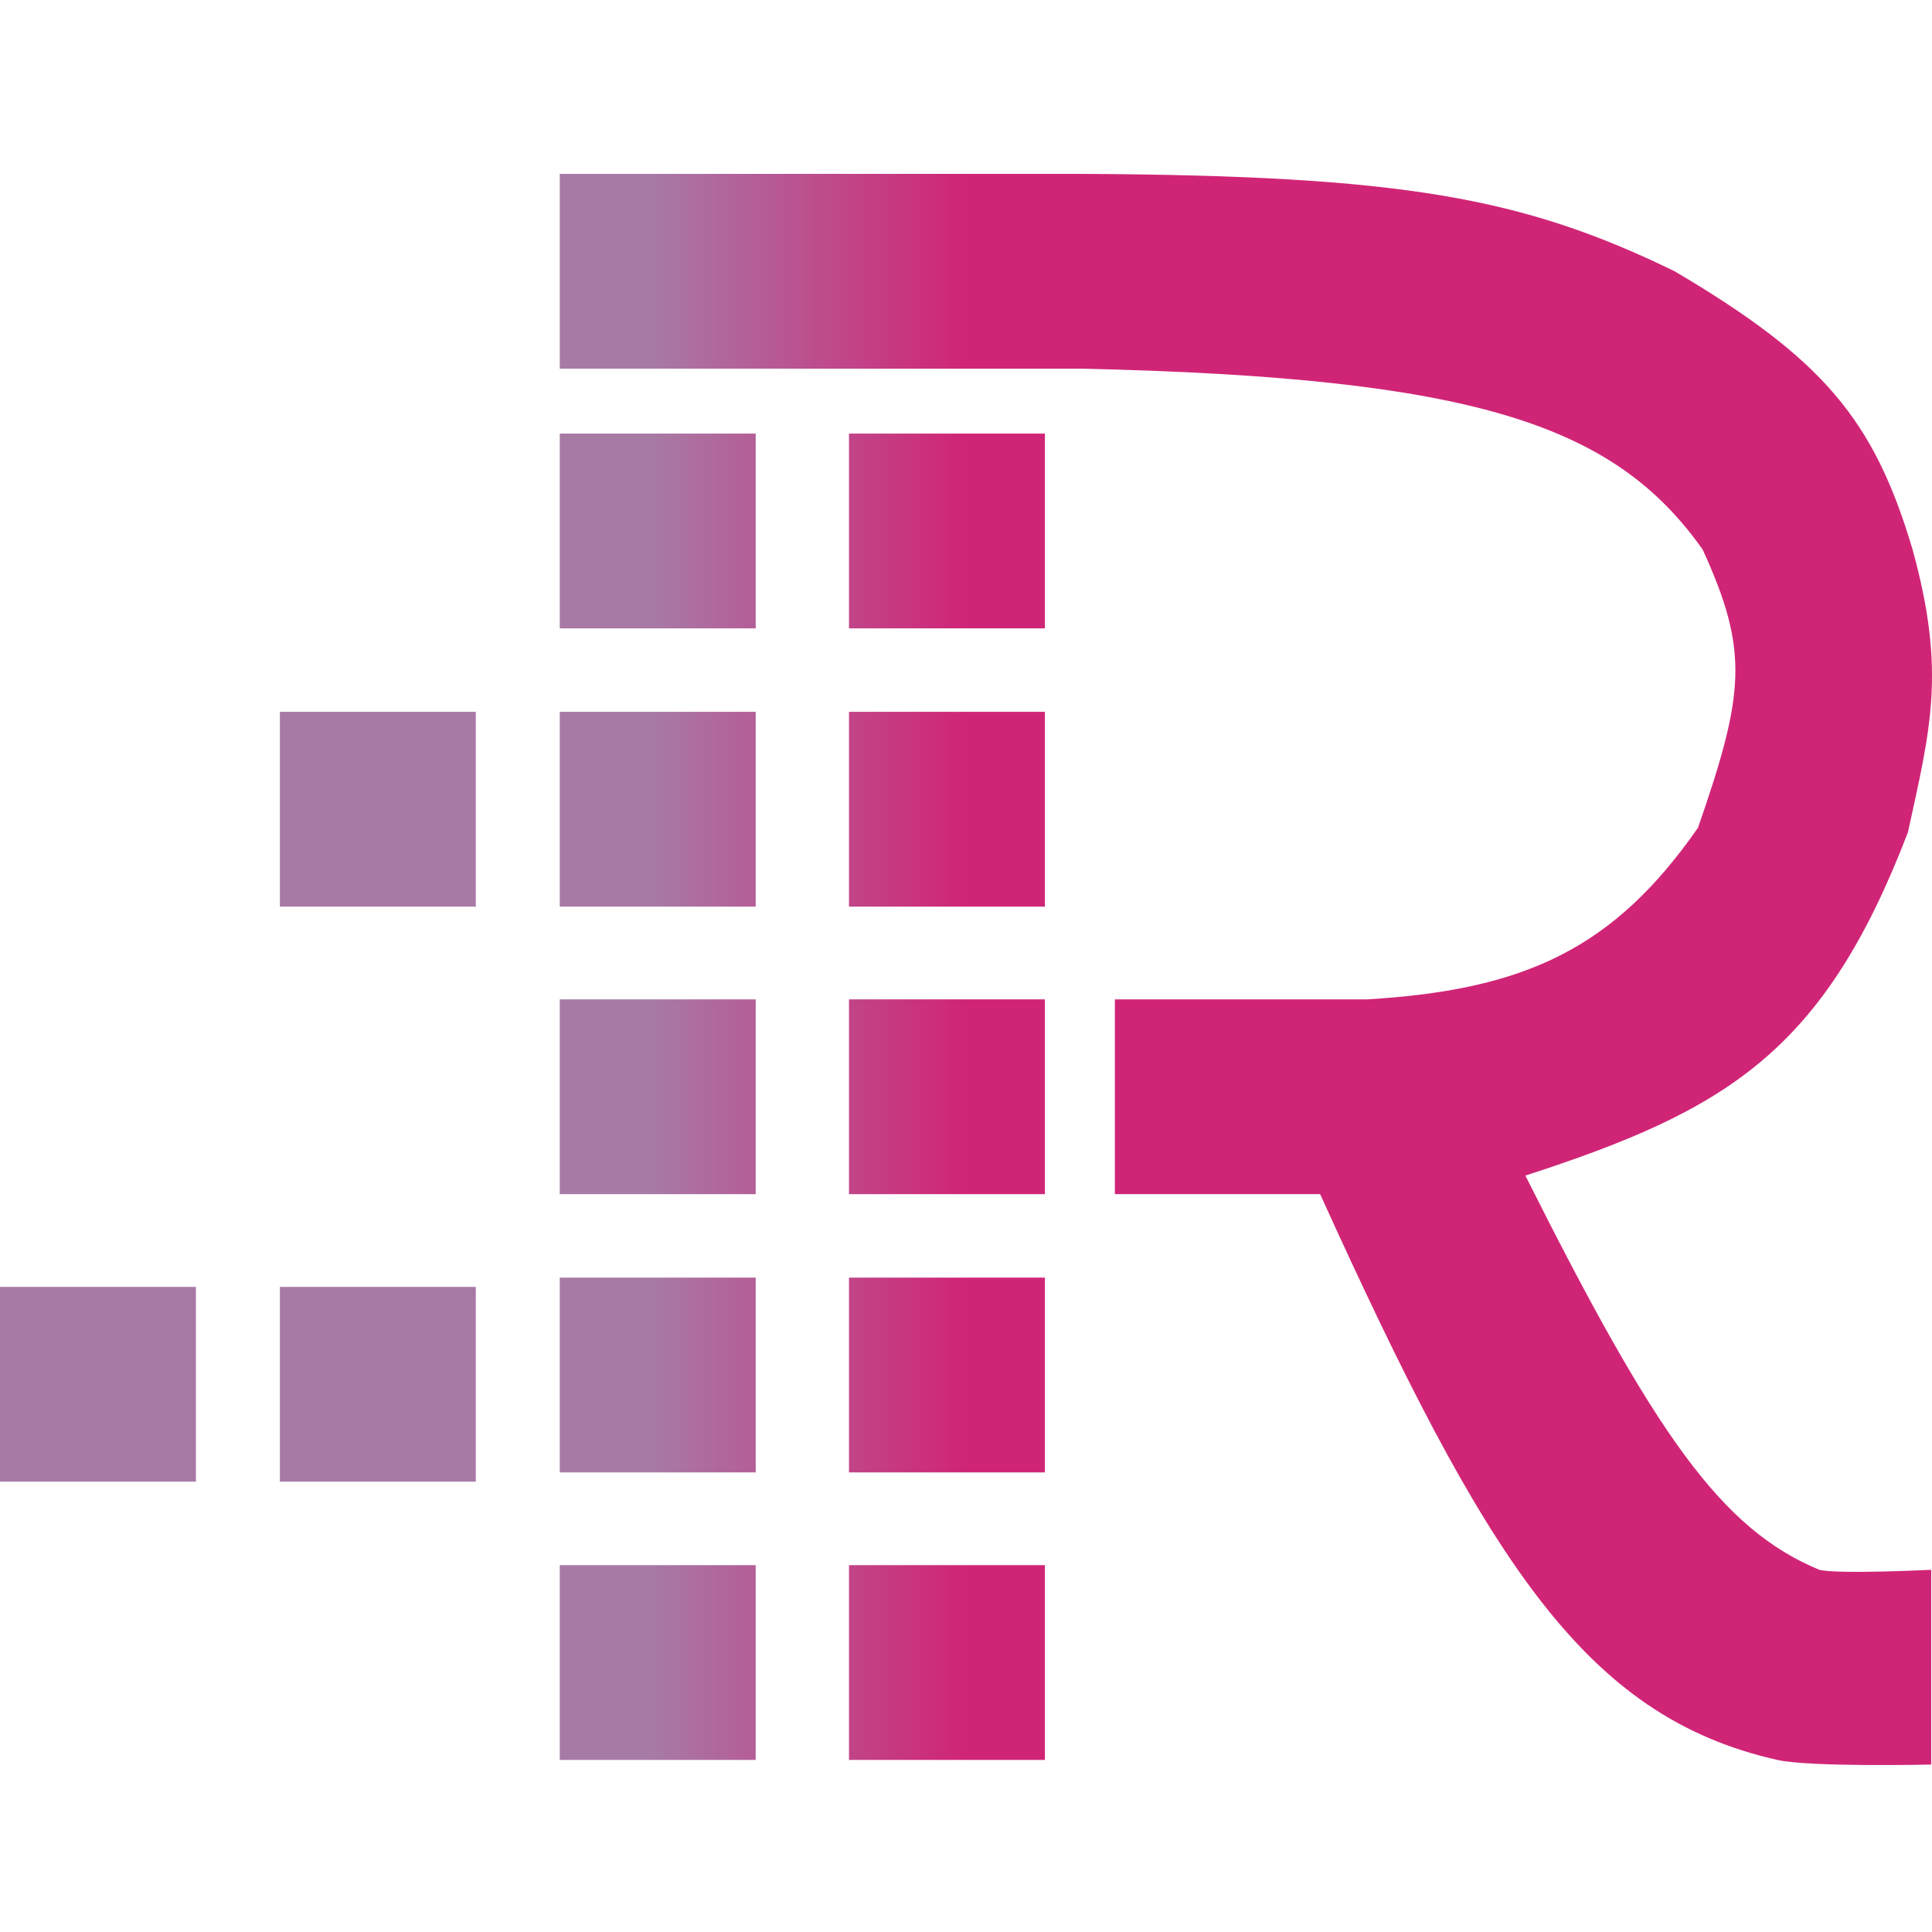 <svg id="logo-small-dark" viewBox="0 0 200 200" fill="none" xmlns="http://www.w3.org/2000/svg">
    <path d="M87.887 103.454H108.168V123.618H87.887V103.454Z" fill="url(#paint_linear-dark)" />
    <path d="M87.887 132.259H108.168V152.422H87.887V132.259Z" fill="url(#paint_linear-dark)" />
    <path d="M87.887 162.024H108.168V182.187H87.887V162.024Z" fill="url(#paint_linear-dark)" />
    <path d="M87.887 73.689H108.168V93.853H87.887V73.689Z" fill="url(#paint_linear-dark)" />
    <path d="M87.887 44.885H108.168V65.048H87.887V44.885Z" fill="url(#paint_linear-dark)" />
    <path d="M57.947 103.454H78.229V123.618H57.947V103.454Z" fill="url(#paint_linear-dark)" />
    <path d="M57.947 132.259H78.229V152.422H57.947V132.259Z" fill="url(#paint_linear-dark)" />
    <path d="M57.947 162.024H78.229V182.187H57.947V162.024Z" fill="url(#paint_linear-dark)" />
    <path d="M57.947 73.689H78.229V93.853H57.947V73.689Z" fill="url(#paint_linear-dark)" />
    <path d="M57.947 44.885H78.229V65.048H57.947V44.885Z" fill="url(#paint_linear-dark)" />
    <path d="M28.974 73.689H49.255V93.853H28.974V73.689Z" fill="url(#paint_linear-dark)" />
    <path d="M0 133.219H20.282V153.382H0V133.219Z" fill="url(#paint_linear-dark)" />
    <path d="M28.974 133.219H49.255V153.382H28.974V133.219Z" fill="url(#paint_linear-dark)" />
    <path d="M57.947 38.163V18H112.032C145.207 18.169 157.669 20.441 173.359 28.082C188.698 37.139 194.003 43.431 197.987 56.886C201.491 69.549 199.821 75.545 197.504 86.171C188.785 108.895 178.782 114.925 157.907 121.697C171.392 148.59 178.17 158.271 188.329 162.504C190.261 162.984 199.919 162.504 199.919 162.504V182.667C199.919 182.667 187.363 182.951 183.983 182.187C163.946 177.658 153.866 161.52 136.659 123.618H115.412V103.454H141.488C157.907 102.494 167.082 98.173 175.774 85.691C180.603 71.769 181.086 67.448 176.257 56.886C167.082 43.924 152.658 39.097 112.032 38.163H57.947Z" fill="url(#paint_linear-dark)" />
    <defs>
        <linearGradient id="paint_linear-dark" x1="57.947" y1="28.082" x2="112.998" y2="28.082" gradientUnits="userSpaceOnUse">
            <stop offset="0.173" stop-color="#A77AA6" />
            <stop offset="0.761" stop-color="#D02577" />
        </linearGradient>
    </defs>
</svg>
